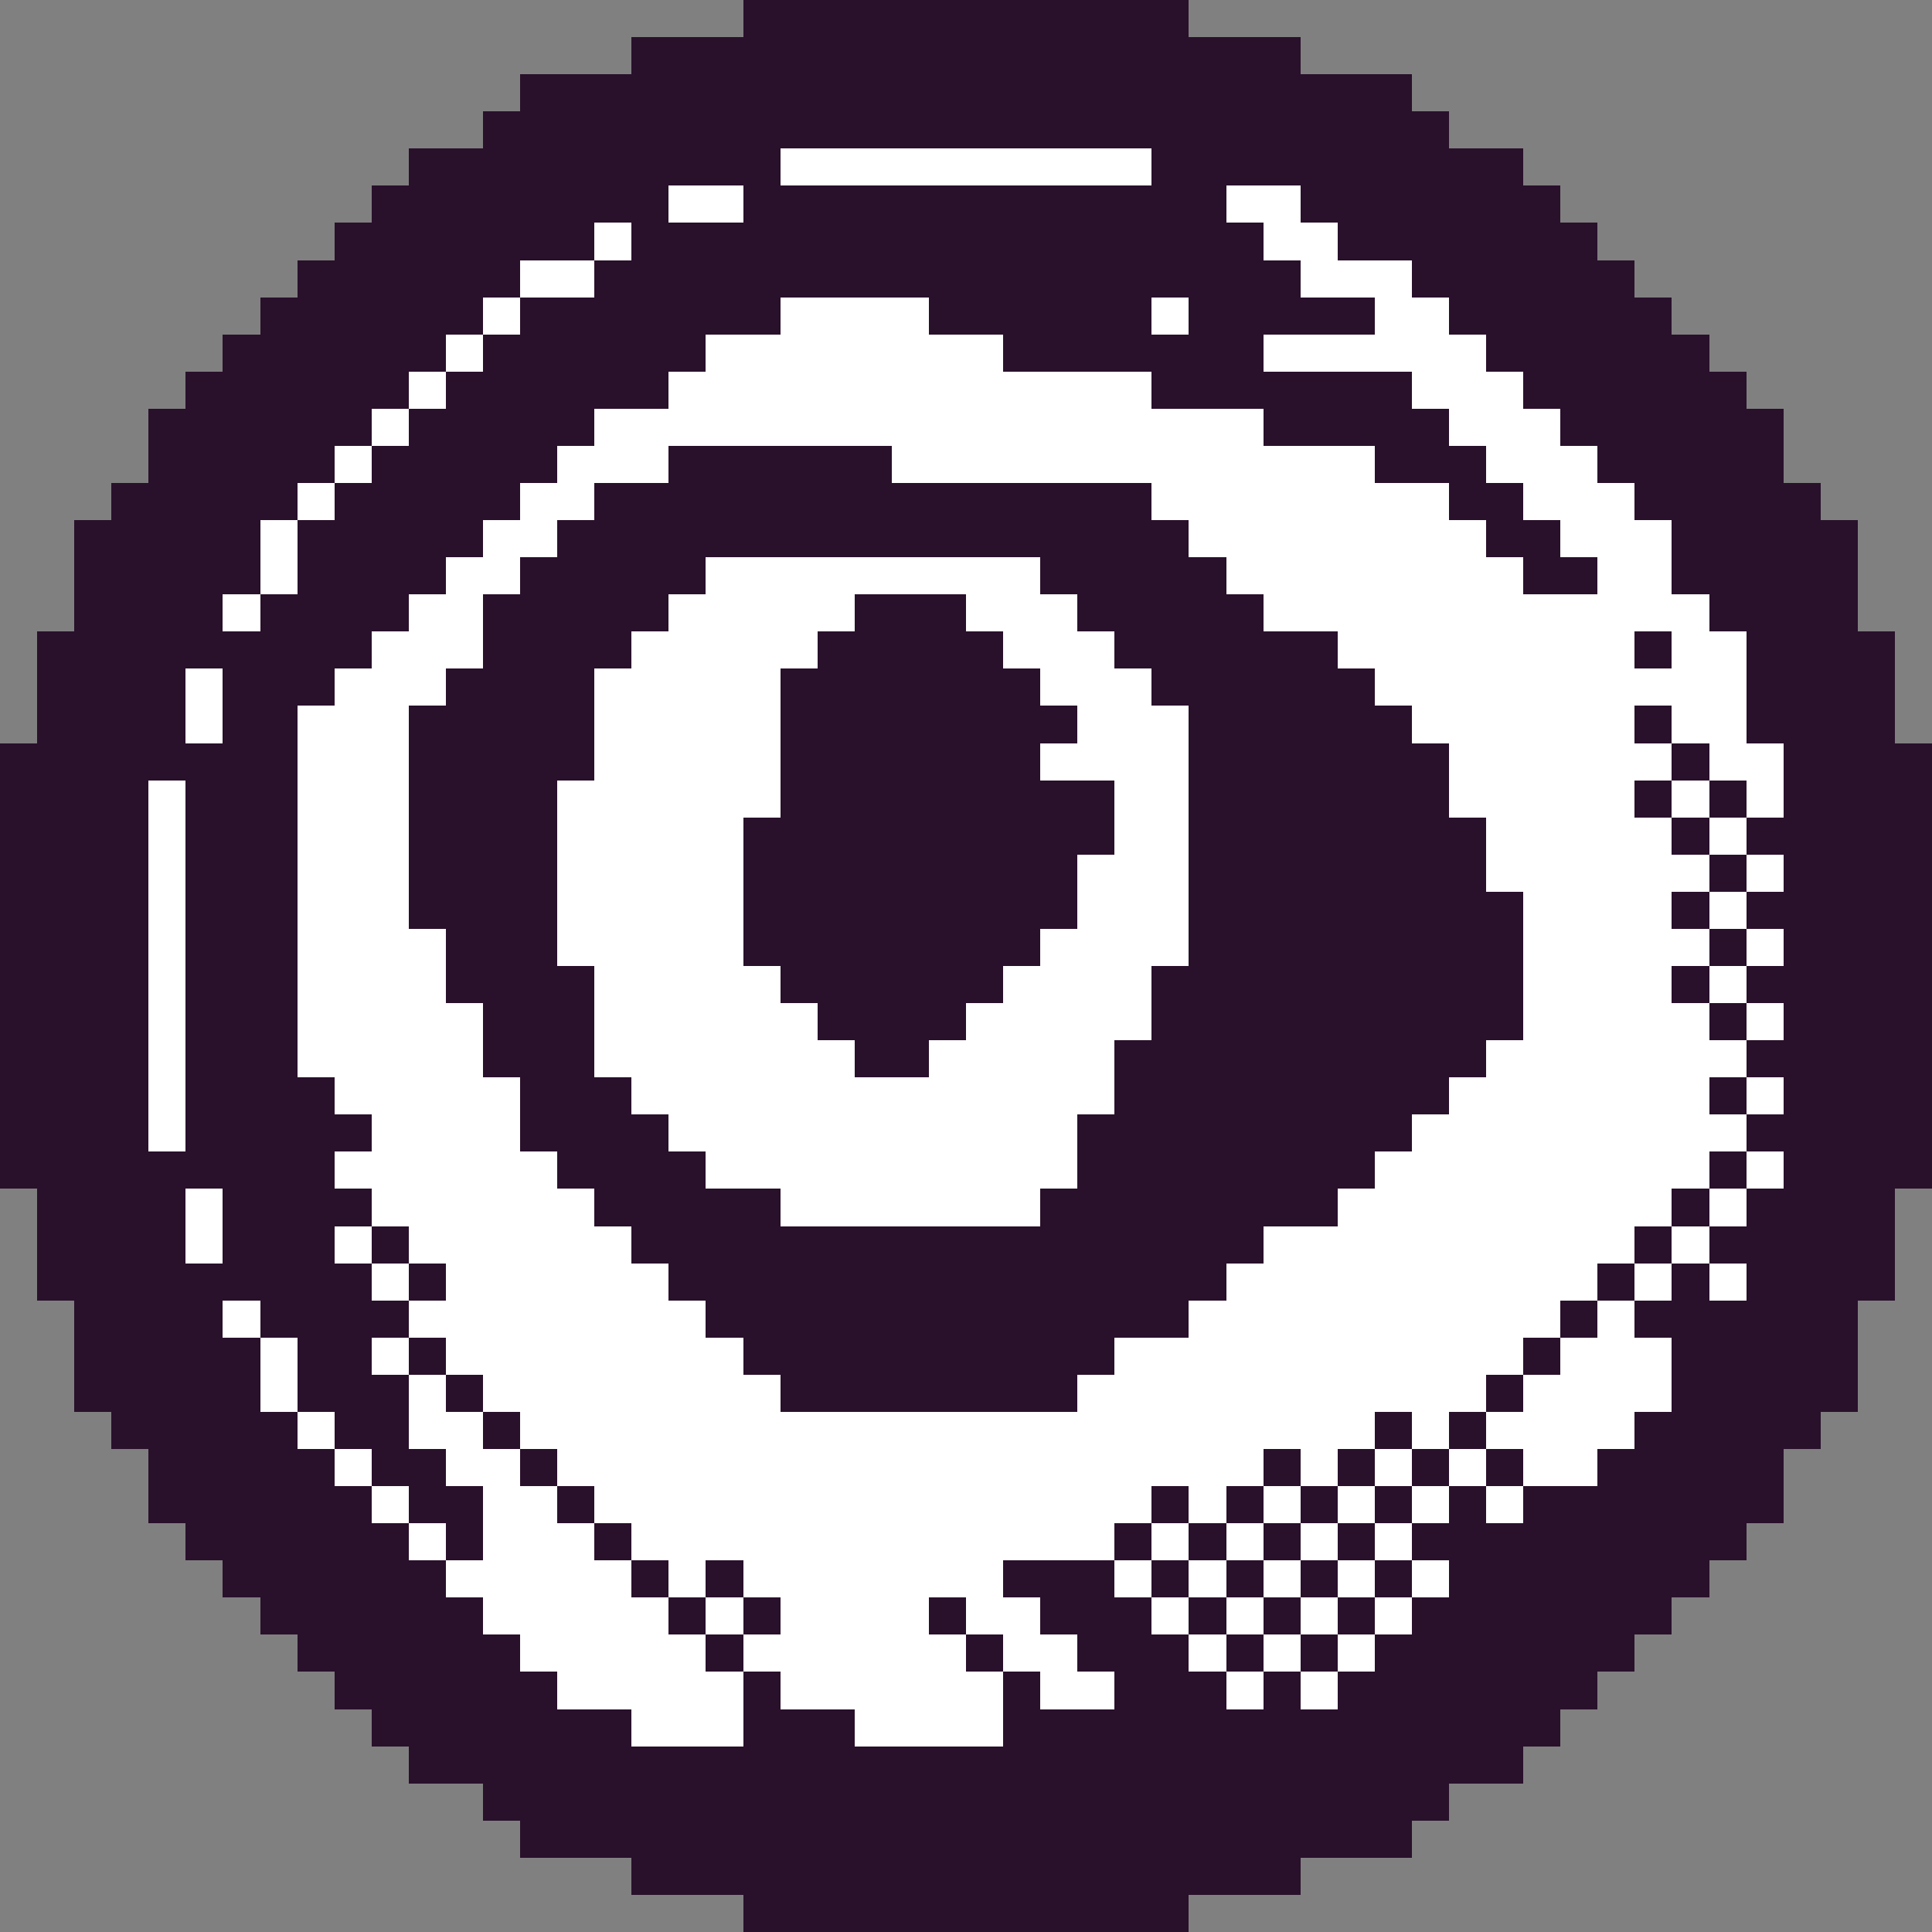<svg xmlns="http://www.w3.org/2000/svg" viewBox="0 -0.5 52 52" shape-rendering="crispEdges">
<rect x="0" y="-0.5" width="52" height="52" fill="#808080" stroke="none"/>
<path stroke="#29102b" d="M20 0h12M17 1h18M14 2h24M13 3h26M11 4h10M31 4h10M10 5h8M20 5h13M35 5h7M9 6h7M17 6h17M36 6h7M8 7h6M16 7h19M38 7h6M7 8h6M14 8h7M25 8h6M32 8h5M39 8h6M6 9h6M13 9h6M27 9h7M40 9h6M5 10h6M12 10h6M31 10h7M41 10h6M4 11h6M11 11h5M34 11h5M42 11h6M4 12h5M10 12h5M18 12h6M37 12h3M43 12h5M3 13h5M9 13h5M16 13h15M39 13h2M44 13h5M2 14h5M8 14h5M15 14h17M40 14h2M45 14h5M2 15h5M8 15h4M14 15h5M28 15h5M41 15h2M45 15h5M2 16h4M7 16h4M13 16h5M23 16h3M29 16h5M46 16h4M1 17h9M13 17h4M22 17h5M30 17h6M44 17h1M47 17h4M1 18h4M6 18h3M12 18h4M21 18h7M31 18h6M47 18h4M1 19h4M6 19h2M11 19h5M21 19h8M32 19h6M44 19h1M47 19h4M0 20h8M11 20h5M21 20h7M32 20h7M45 20h1M48 20h4M0 21h4M5 21h3M11 21h4M21 21h9M32 21h7M44 21h1M46 21h1M48 21h4M0 22h4M5 22h3M11 22h4M20 22h10M32 22h8M45 22h1M47 22h5M0 23h4M5 23h3M11 23h4M20 23h9M32 23h8M46 23h1M48 23h4M0 24h4M5 24h3M11 24h4M20 24h9M32 24h9M45 24h1M47 24h5M0 25h4M5 25h3M12 25h3M20 25h8M32 25h9M46 25h1M48 25h4M0 26h4M5 26h3M12 26h4M21 26h6M31 26h10M45 26h1M47 26h5M0 27h4M5 27h3M13 27h3M22 27h4M31 27h10M46 27h1M48 27h4M0 28h4M5 28h3M13 28h3M23 28h2M30 28h10M47 28h5M0 29h4M5 29h4M14 29h3M30 29h9M46 29h1M48 29h4M0 30h4M5 30h5M14 30h4M29 30h9M47 30h5M0 31h9M15 31h4M29 31h8M46 31h1M48 31h4M1 32h4M6 32h4M16 32h5M28 32h8M45 32h1M47 32h4M1 33h4M6 33h3M10 33h1M17 33h17M44 33h1M46 33h5M1 34h9M11 34h1M18 34h15M43 34h1M45 34h1M47 34h4M2 35h4M7 35h4M19 35h13M42 35h1M44 35h6M2 36h5M8 36h2M11 36h1M20 36h10M41 36h1M45 36h5M2 37h5M8 37h3M12 37h1M21 37h8M40 37h1M45 37h5M3 38h5M9 38h2M13 38h1M37 38h1M39 38h1M44 38h5M4 39h5M10 39h2M14 39h1M34 39h1M36 39h1M38 39h1M40 39h1M43 39h5M4 40h6M11 40h2M15 40h1M31 40h1M33 40h1M35 40h1M37 40h1M39 40h1M41 40h7M5 41h6M12 41h1M16 41h1M30 41h1M32 41h1M34 41h1M36 41h1M38 41h9M6 42h6M17 42h1M19 42h1M27 42h3M31 42h1M33 42h1M35 42h1M37 42h1M39 42h7M7 43h6M18 43h1M20 43h1M25 43h1M28 43h3M32 43h1M34 43h1M36 43h1M38 43h7M8 44h6M19 44h1M26 44h1M29 44h3M33 44h1M35 44h1M37 44h7M9 45h6M20 45h1M27 45h1M30 45h3M34 45h1M36 45h7M10 46h7M20 46h3M27 46h15M11 47h30M13 48h26M14 49h24M17 50h18M20 51h12" />
<path stroke="#ffffff" d="M21 4h10M18 5h2M33 5h2M16 6h1M34 6h2M14 7h2M35 7h3M13 8h1M21 8h4M31 8h1M37 8h2M12 9h1M19 9h8M34 9h6M11 10h1M18 10h13M38 10h3M10 11h1M16 11h18M39 11h3M9 12h1M15 12h3M24 12h13M40 12h3M8 13h1M14 13h2M31 13h8M41 13h3M7 14h1M13 14h2M32 14h8M42 14h3M7 15h1M12 15h2M19 15h9M33 15h8M43 15h2M6 16h1M11 16h2M18 16h5M26 16h3M34 16h12M10 17h3M17 17h5M27 17h3M36 17h8M45 17h2M5 18h1M9 18h3M16 18h5M28 18h3M37 18h10M5 19h1M8 19h3M16 19h5M29 19h3M38 19h6M45 19h2M8 20h3M16 20h5M28 20h4M39 20h6M46 20h2M4 21h1M8 21h3M15 21h6M30 21h2M39 21h5M45 21h1M47 21h1M4 22h1M8 22h3M15 22h5M30 22h2M40 22h5M46 22h1M4 23h1M8 23h3M15 23h5M29 23h3M40 23h6M47 23h1M4 24h1M8 24h3M15 24h5M29 24h3M41 24h4M46 24h1M4 25h1M8 25h4M15 25h5M28 25h4M41 25h5M47 25h1M4 26h1M8 26h4M16 26h5M27 26h4M41 26h4M46 26h1M4 27h1M8 27h5M16 27h6M26 27h5M41 27h5M47 27h1M4 28h1M8 28h5M16 28h7M25 28h5M40 28h7M4 29h1M9 29h5M17 29h13M39 29h7M47 29h1M4 30h1M10 30h4M18 30h11M38 30h9M9 31h6M19 31h10M37 31h9M47 31h1M5 32h1M10 32h6M21 32h7M36 32h9M46 32h1M5 33h1M9 33h1M11 33h6M34 33h10M45 33h1M10 34h1M12 34h6M33 34h10M44 34h1M46 34h1M6 35h1M11 35h8M32 35h10M43 35h1M7 36h1M10 36h1M12 36h8M30 36h11M42 36h3M7 37h1M11 37h1M13 37h8M29 37h11M41 37h4M8 38h1M11 38h2M14 38h23M38 38h1M40 38h4M9 39h1M12 39h2M15 39h19M35 39h1M37 39h1M39 39h1M41 39h2M10 40h1M13 40h2M16 40h15M32 40h1M34 40h1M36 40h1M38 40h1M40 40h1M11 41h1M13 41h3M17 41h13M31 41h1M33 41h1M35 41h1M37 41h1M12 42h5M18 42h1M20 42h7M30 42h1M32 42h1M34 42h1M36 42h1M38 42h1M13 43h5M19 43h1M21 43h4M26 43h2M31 43h1M33 43h1M35 43h1M37 43h1M14 44h5M20 44h6M27 44h2M32 44h1M34 44h1M36 44h1M15 45h5M21 45h6M28 45h2M33 45h1M35 45h1M17 46h3M23 46h4" />
</svg>